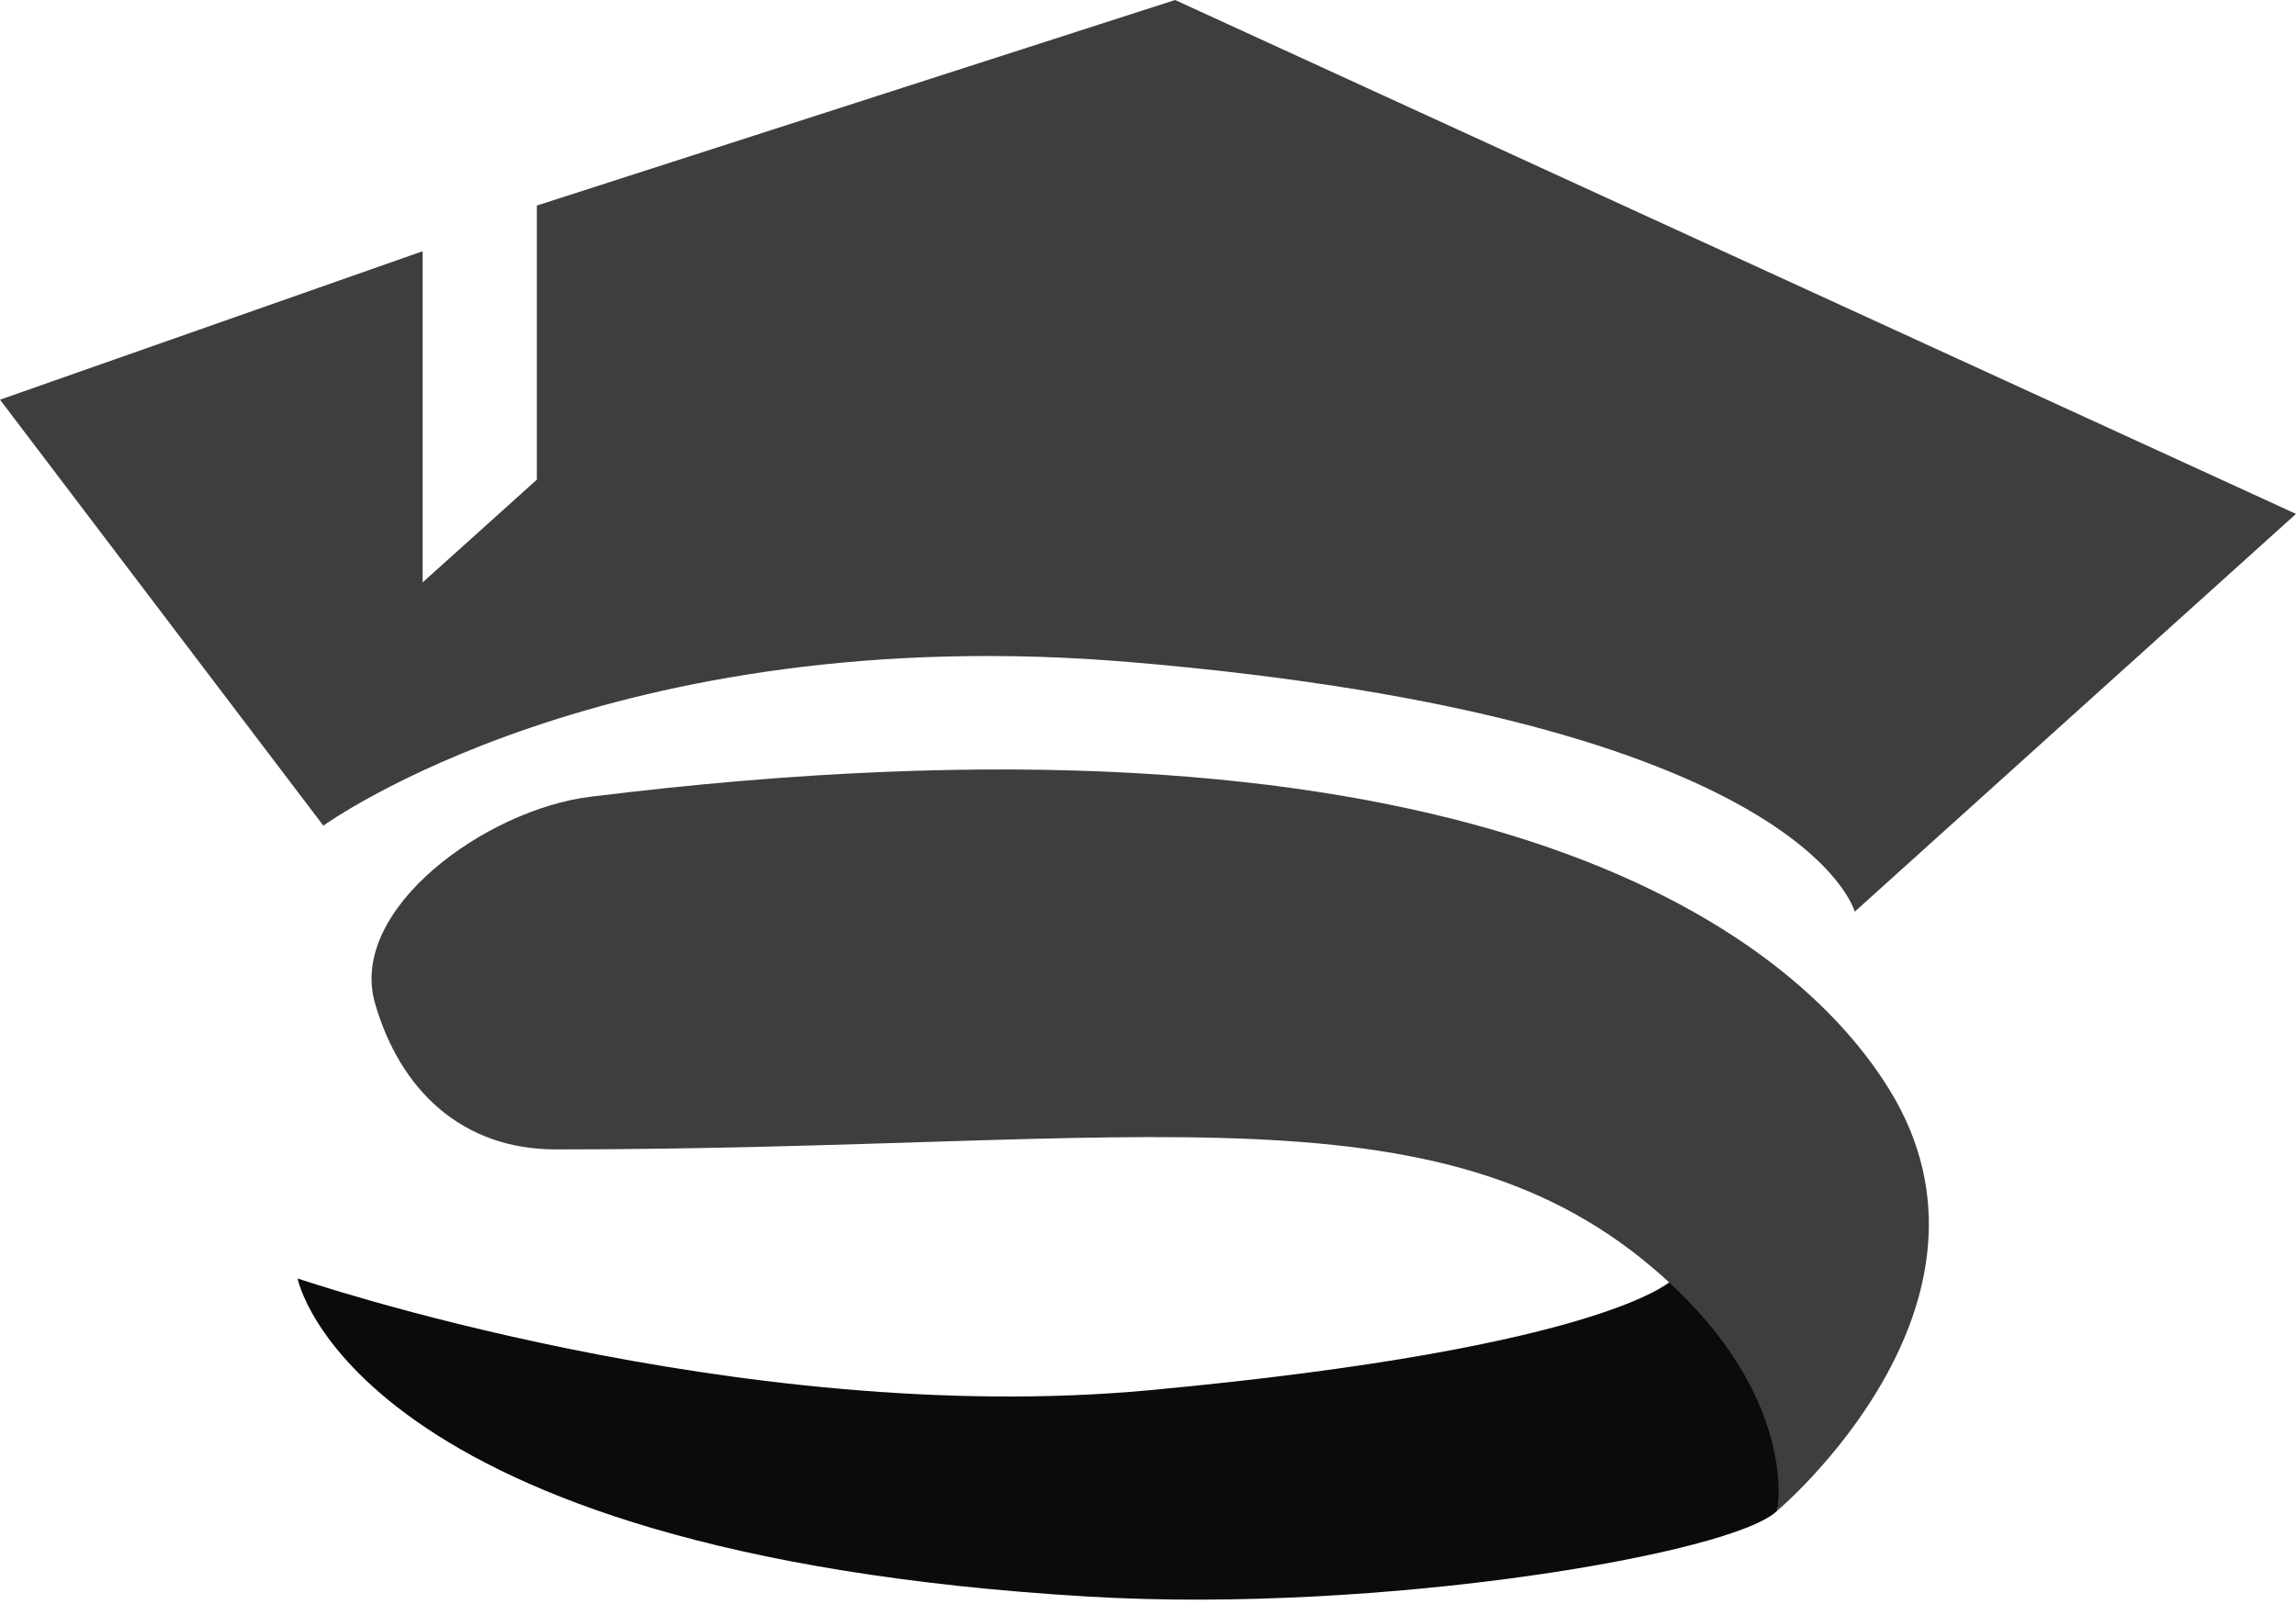 <svg width="93" height="65" viewBox="0 0 93 65" fill="none" xmlns="http://www.w3.org/2000/svg">
<g id="Group 349">
<path id="Vector 2" d="M67.807 51.797C70.724 53.867 73.034 55.282 71.989 61.206C70.247 62.948 55.96 65.387 44.112 64.69C14.195 62.93 12.053 51.797 12.053 51.797C12.053 51.797 29.825 57.883 46.551 56.327C65.368 54.577 67.807 51.797 67.807 51.797Z" fill="#0B0B0C"/>
<path id="Vector 1" d="M23.901 32.283C58.051 28.049 71.99 36.813 76.52 44.131C81.922 52.858 71.99 61.206 71.99 61.206C71.99 61.206 72.841 56.922 67.808 52.145C58.806 43.602 46.551 46.57 22.507 46.57C18.726 46.57 16.205 44.18 15.189 40.646C14.093 36.833 19.682 32.806 23.901 32.283Z" fill="#3E3E3E"/>
<path id="Vector 3" d="M13.098 33.453C13.098 33.453 24.674 25.031 45.854 26.832C73.104 29.149 75.126 36.938 75.126 36.938L93 20.821L47.597 -1.47716e-05L21.746 8.328V19.433L17.119 23.597V16.194V10.179L-3.17702e-05 16.194L13.098 33.453Z" fill="#3E3E3E"/>
</g>
</svg>
